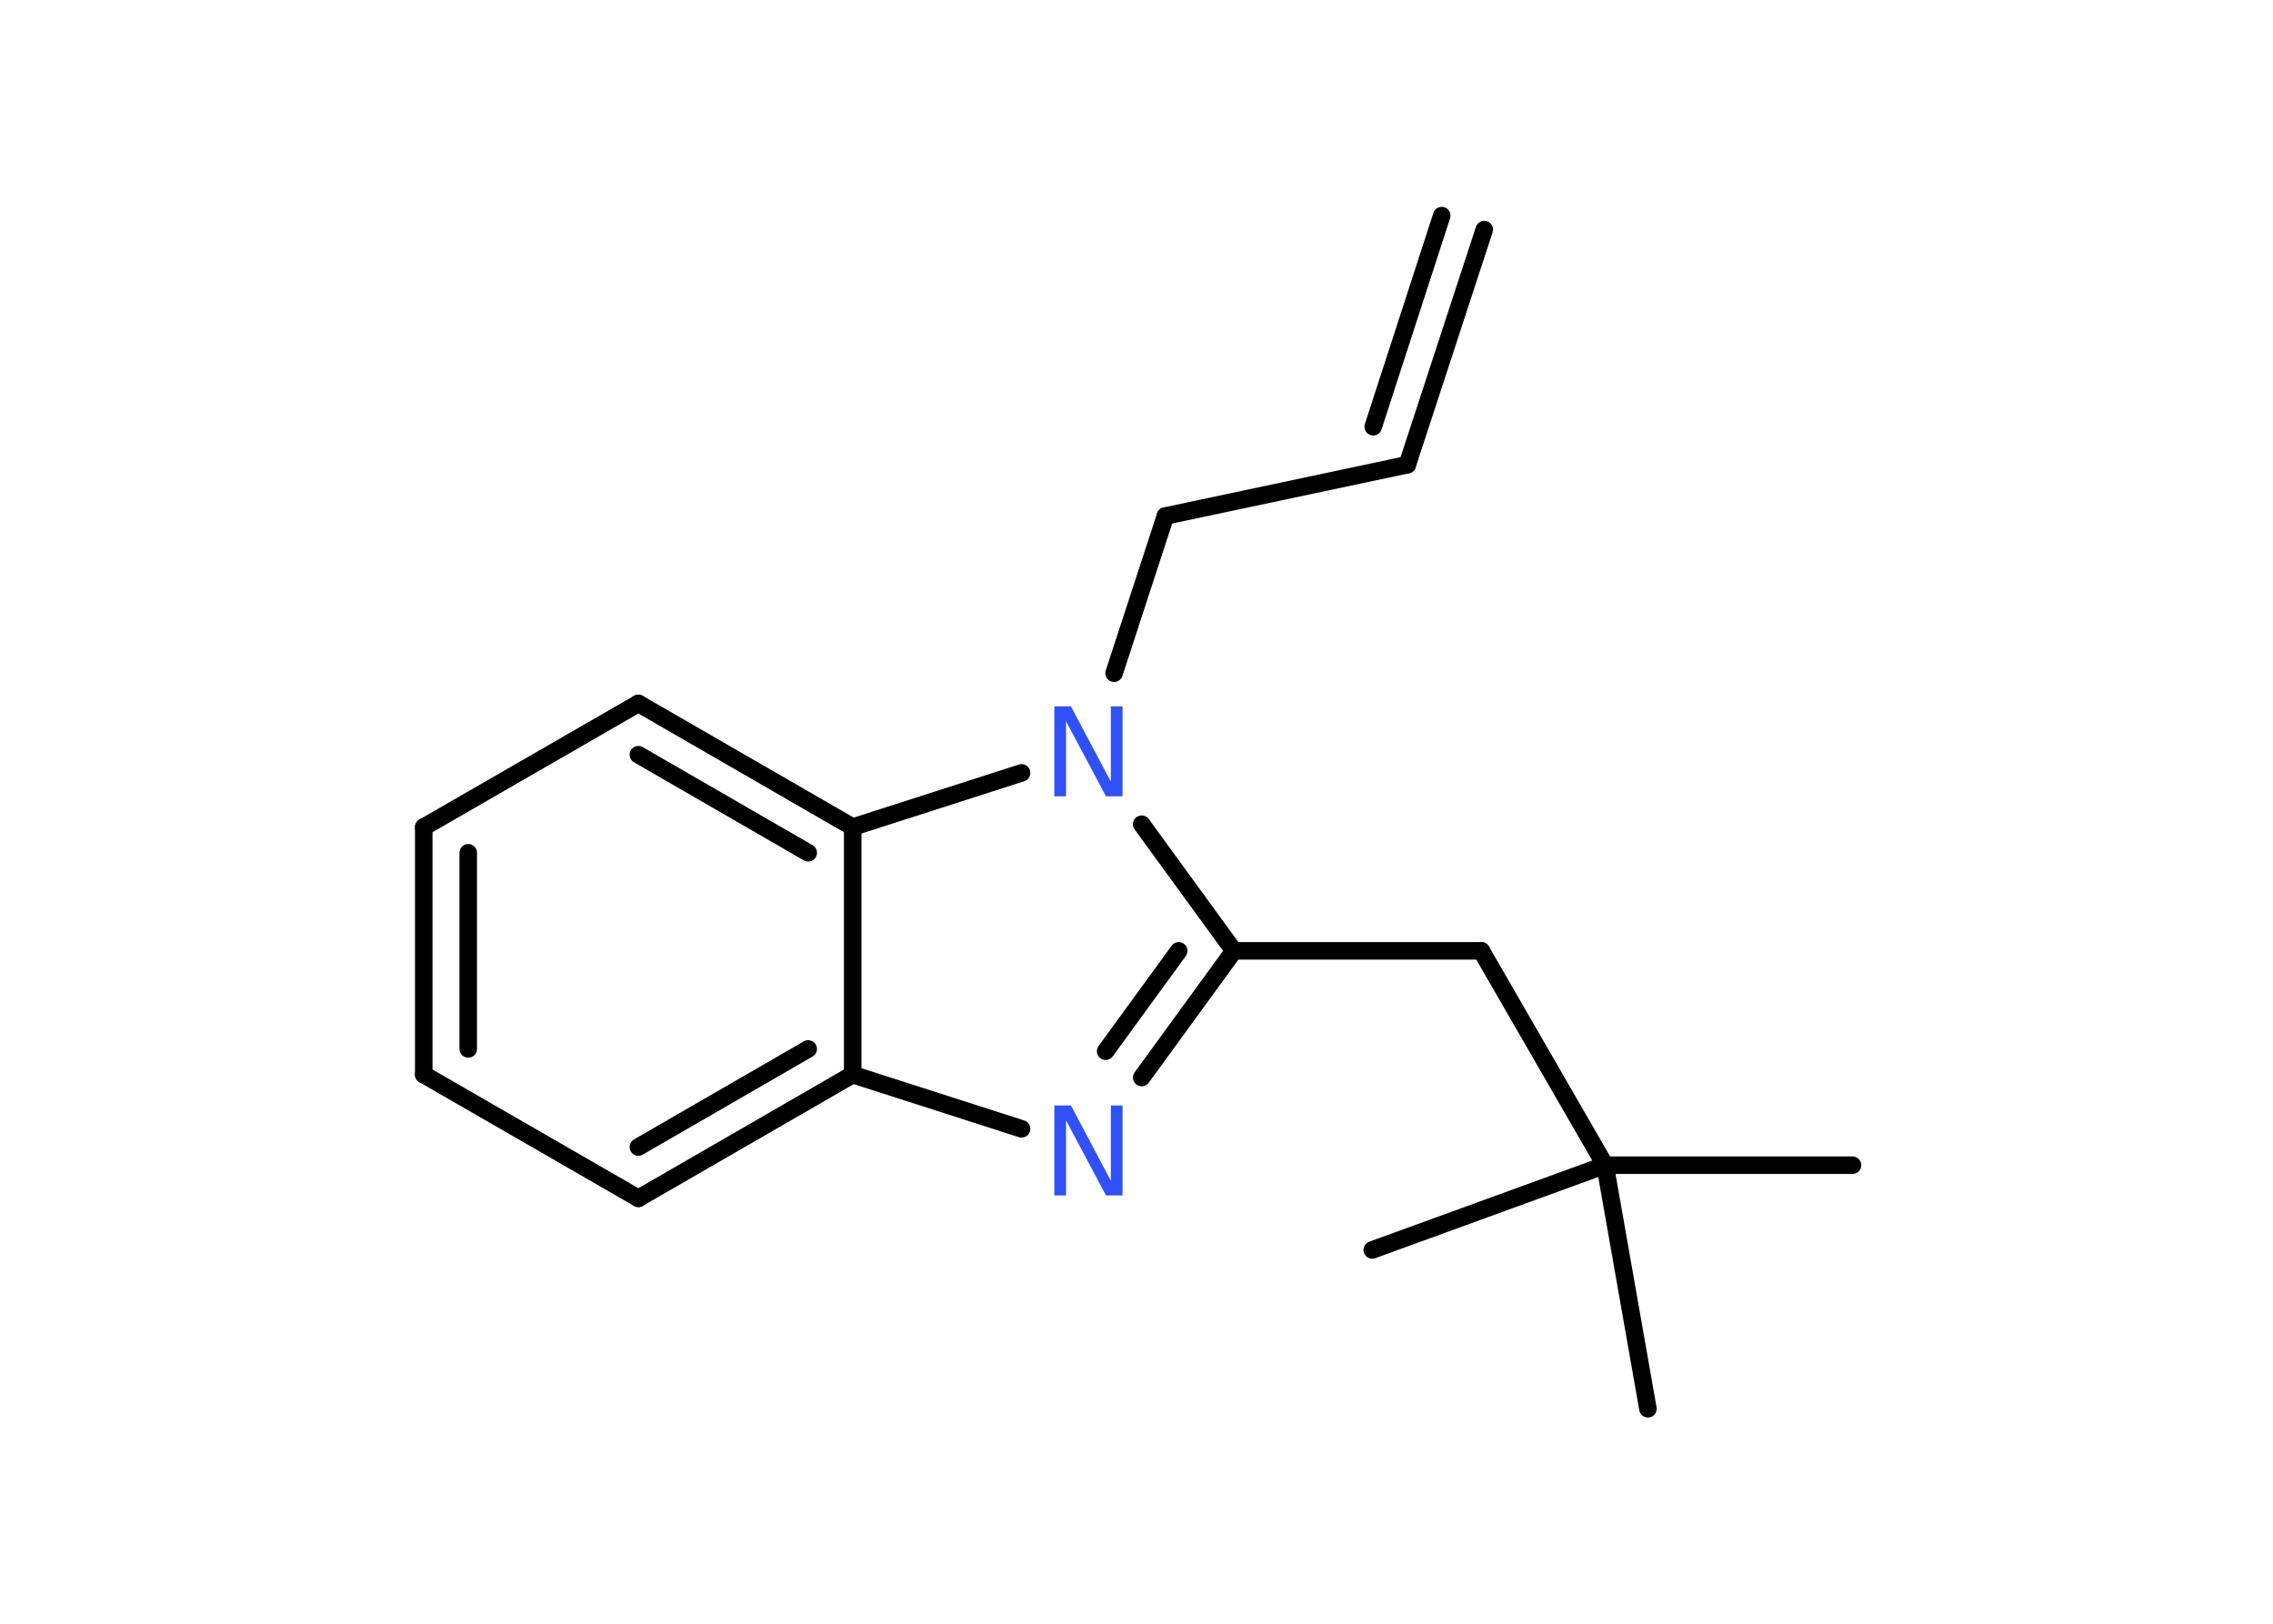 <?xml version='1.0' encoding='UTF-8'?>
<!DOCTYPE svg PUBLIC "-//W3C//DTD SVG 1.1//EN" "http://www.w3.org/Graphics/SVG/1.1/DTD/svg11.dtd">
<svg version='1.2' xmlns='http://www.w3.org/2000/svg' xmlns:xlink='http://www.w3.org/1999/xlink' width='70.0mm' height='50.0mm' viewBox='0 0 70.0 50.0'>
  <desc>Generated by the Chemistry Development Kit (http://github.com/cdk)</desc>
  <g stroke-linecap='round' stroke-linejoin='round' stroke='#000000' stroke-width='.54' fill='#3050F8'>
    <rect x='.0' y='.0' width='70.0' height='50.0' fill='#FFFFFF' stroke='none'/>
    <g id='mol1' class='mol'>
      <g id='mol1bnd1' class='bond'>
        <line x1='43.34' y1='14.31' x2='45.71' y2='7.07'/>
        <line x1='42.29' y1='13.14' x2='44.4' y2='6.64'/>
      </g>
      <line id='mol1bnd2' class='bond' x1='43.34' y1='14.31' x2='35.89' y2='15.89'/>
      <line id='mol1bnd3' class='bond' x1='35.89' y1='15.89' x2='34.31' y2='20.73'/>
      <line id='mol1bnd4' class='bond' x1='35.16' y1='25.38' x2='38.0' y2='29.28'/>
      <line id='mol1bnd5' class='bond' x1='38.0' y1='29.28' x2='45.62' y2='29.28'/>
      <line id='mol1bnd6' class='bond' x1='45.62' y1='29.28' x2='49.43' y2='35.88'/>
      <line id='mol1bnd7' class='bond' x1='49.43' y1='35.88' x2='57.05' y2='35.88'/>
      <line id='mol1bnd8' class='bond' x1='49.43' y1='35.88' x2='42.26' y2='38.49'/>
      <line id='mol1bnd9' class='bond' x1='49.43' y1='35.88' x2='50.75' y2='43.38'/>
      <g id='mol1bnd10' class='bond'>
        <line x1='35.16' y1='33.18' x2='38.0' y2='29.28'/>
        <line x1='34.05' y1='32.37' x2='36.3' y2='29.28'/>
      </g>
      <line id='mol1bnd11' class='bond' x1='31.46' y1='34.76' x2='26.26' y2='33.09'/>
      <g id='mol1bnd12' class='bond'>
        <line x1='19.66' y1='36.9' x2='26.26' y2='33.09'/>
        <line x1='19.66' y1='35.32' x2='24.89' y2='32.3'/>
      </g>
      <line id='mol1bnd13' class='bond' x1='19.66' y1='36.9' x2='13.05' y2='33.09'/>
      <g id='mol1bnd14' class='bond'>
        <line x1='13.05' y1='25.47' x2='13.05' y2='33.09'/>
        <line x1='14.42' y1='26.26' x2='14.42' y2='32.3'/>
      </g>
      <line id='mol1bnd15' class='bond' x1='13.05' y1='25.47' x2='19.66' y2='21.66'/>
      <g id='mol1bnd16' class='bond'>
        <line x1='26.26' y1='25.47' x2='19.66' y2='21.66'/>
        <line x1='24.89' y1='26.26' x2='19.66' y2='23.24'/>
      </g>
      <line id='mol1bnd17' class='bond' x1='26.26' y1='33.09' x2='26.26' y2='25.47'/>
      <line id='mol1bnd18' class='bond' x1='31.46' y1='23.8' x2='26.26' y2='25.47'/>
      <path id='mol1atm4' class='atom' d='M32.48 21.75h.5l1.23 2.32v-2.32h.36v2.77h-.51l-1.23 -2.31v2.31h-.36v-2.77z' stroke='none'/>
      <path id='mol1atm11' class='atom' d='M32.48 34.04h.5l1.23 2.32v-2.32h.36v2.77h-.51l-1.23 -2.31v2.31h-.36v-2.77z' stroke='none'/>
    </g>
  </g>
</svg>
